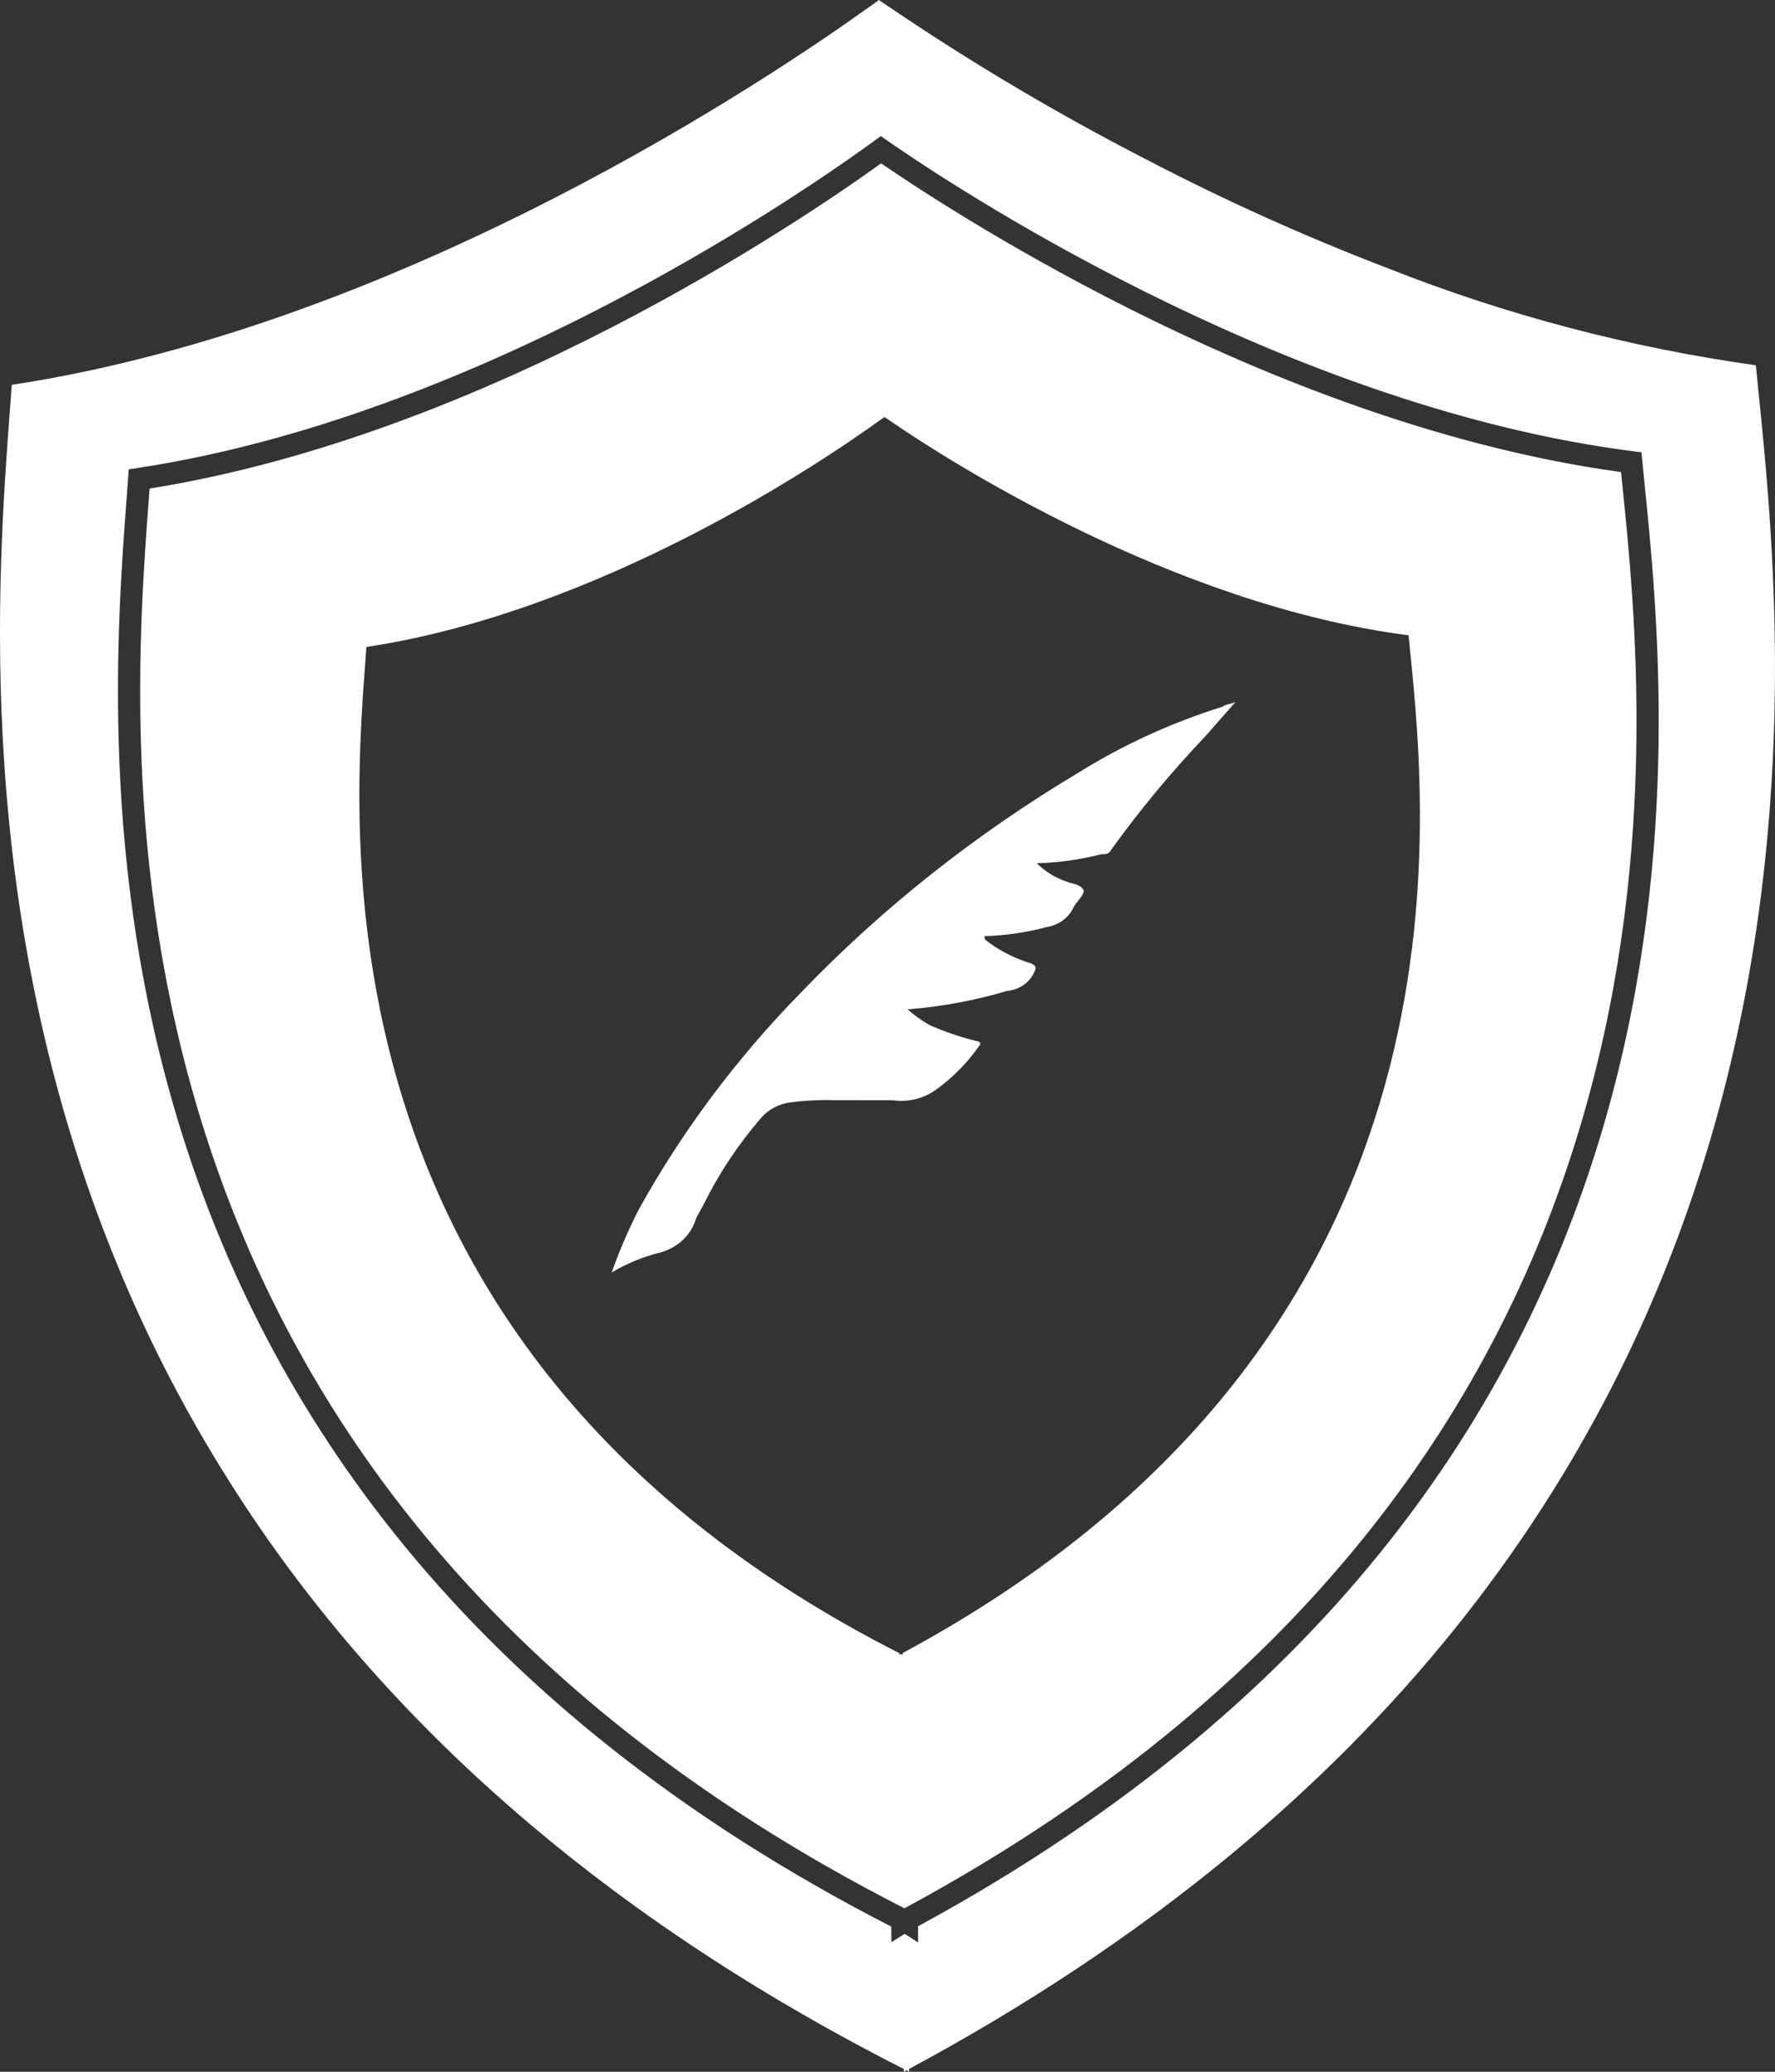 <svg width="24" height="28" viewBox="0 0 24 28" fill="none" xmlns="http://www.w3.org/2000/svg">
<rect x="0" y="0" width="24" height="28" fill="#333333" stroke="none"/>
<path fill-rule="evenodd" clip-rule="evenodd" d="M12.29 27.963L12.292 27.999C12.281 27.992 12.269 27.986 12.257 27.981C12.245 27.986 12.233 27.993 12.222 28L12.221 27.963C7.677 25.656 4.791 22.777 2.979 19.827C2.438 18.949 1.972 18.034 1.585 17.091C-0.374 12.341 -0.035 7.795 0.135 5.526L0.135 5.526C0.143 5.412 0.151 5.303 0.159 5.201C5.499 4.392 10.518 0.98 11.741 0.102C11.798 0.064 11.845 0.029 11.883 0C11.92 0.027 11.967 0.057 12.021 0.093L12.029 0.098C13.136 0.849 14.294 1.535 15.495 2.153C16.553 2.705 17.646 3.197 18.769 3.627C20.359 4.256 22.03 4.696 23.741 4.937C23.751 5.038 23.762 5.145 23.773 5.257C24.191 9.357 25.371 20.929 12.29 27.963ZM19.045 8.586C15.843 8.174 12.79 6.205 12.046 5.695L11.959 5.636L11.942 5.649C11.923 5.663 11.9 5.679 11.874 5.696C11.144 6.222 8.145 8.261 4.954 8.744C4.95 8.805 4.945 8.869 4.94 8.937C4.756 11.392 4.238 18.32 12.161 22.343L12.161 22.366C12.167 22.362 12.174 22.358 12.182 22.355C12.189 22.358 12.196 22.361 12.203 22.365V22.342C20.011 18.145 19.313 11.237 19.065 8.783C19.058 8.713 19.051 8.648 19.045 8.586ZM11.998 1.901L11.91 1.839L11.823 1.902L11.814 1.909L11.814 1.909C11.783 1.932 11.746 1.958 11.704 1.988L11.703 1.989C10.657 2.739 6.389 5.639 1.859 6.325L1.741 6.343L1.732 6.462C1.726 6.549 1.719 6.641 1.712 6.737L1.712 6.737C1.583 8.448 1.339 11.697 2.438 15.25C3.596 18.992 6.241 23.062 12.051 26.038L12.053 26.249L12.231 26.136L12.414 26.252L12.412 26.034C18.14 22.928 20.676 18.799 21.734 15.032C22.738 11.456 22.407 8.214 22.233 6.507C22.223 6.41 22.214 6.318 22.206 6.232L22.194 6.113L22.075 6.098C17.528 5.514 13.183 2.711 12.119 1.984L12.119 1.984L12.115 1.982C12.082 1.96 12.052 1.939 12.024 1.919L12.024 1.919L11.998 1.901ZM21.445 14.951C20.406 18.652 17.911 22.724 12.229 25.791C6.465 22.852 3.863 18.838 2.725 15.161C1.643 11.664 1.883 8.465 2.011 6.756L2.023 6.603C6.583 5.874 10.836 2.98 11.878 2.233L11.913 2.208C11.925 2.216 11.938 2.224 11.951 2.233C13.014 2.958 17.342 5.754 21.919 6.38L21.934 6.534C22.108 8.238 22.433 11.431 21.445 14.951Z" fill="white"/>
<path fill-rule="evenodd" clip-rule="evenodd" d="M8.271 17.198C8.374 16.904 8.498 16.616 8.642 16.337C9.229 15.28 9.964 14.299 10.827 13.417C11.928 12.272 13.194 11.27 14.589 10.438C15.192 10.063 15.847 9.764 16.537 9.549C16.57 9.518 16.637 9.518 16.705 9.488L16.301 9.947C15.839 10.433 15.412 10.946 15.025 11.484C14.991 11.545 14.957 11.545 14.89 11.545C14.606 11.618 14.313 11.659 14.018 11.667C14.129 11.777 14.267 11.862 14.42 11.915C14.487 11.946 14.621 11.946 14.654 12.039C14.654 12.1 14.553 12.193 14.52 12.254C14.489 12.325 14.439 12.388 14.374 12.437C14.31 12.485 14.232 12.517 14.15 12.53C13.877 12.603 13.595 12.644 13.312 12.652C13.311 12.713 13.345 12.713 13.378 12.744C13.549 12.867 13.742 12.961 13.947 13.023C14.014 13.054 14.014 13.085 13.981 13.146C13.949 13.214 13.898 13.273 13.833 13.317C13.768 13.36 13.691 13.387 13.611 13.394C13.186 13.52 12.748 13.602 12.303 13.639L12.269 13.639C12.361 13.721 12.462 13.793 12.571 13.855C12.775 13.945 12.988 14.018 13.208 14.071C13.241 14.071 13.275 14.102 13.241 14.133C13.087 14.355 12.894 14.553 12.67 14.717C12.586 14.78 12.49 14.827 12.386 14.853C12.281 14.879 12.172 14.885 12.065 14.87L11.294 14.869C11.092 14.863 10.89 14.873 10.69 14.898C10.53 14.919 10.386 14.996 10.287 15.113C9.978 15.472 9.718 15.864 9.513 16.28L9.412 16.465C9.382 16.572 9.323 16.67 9.241 16.75C9.159 16.83 9.056 16.89 8.941 16.924C8.703 16.982 8.477 17.074 8.271 17.198Z" fill="white"/>
</svg>
